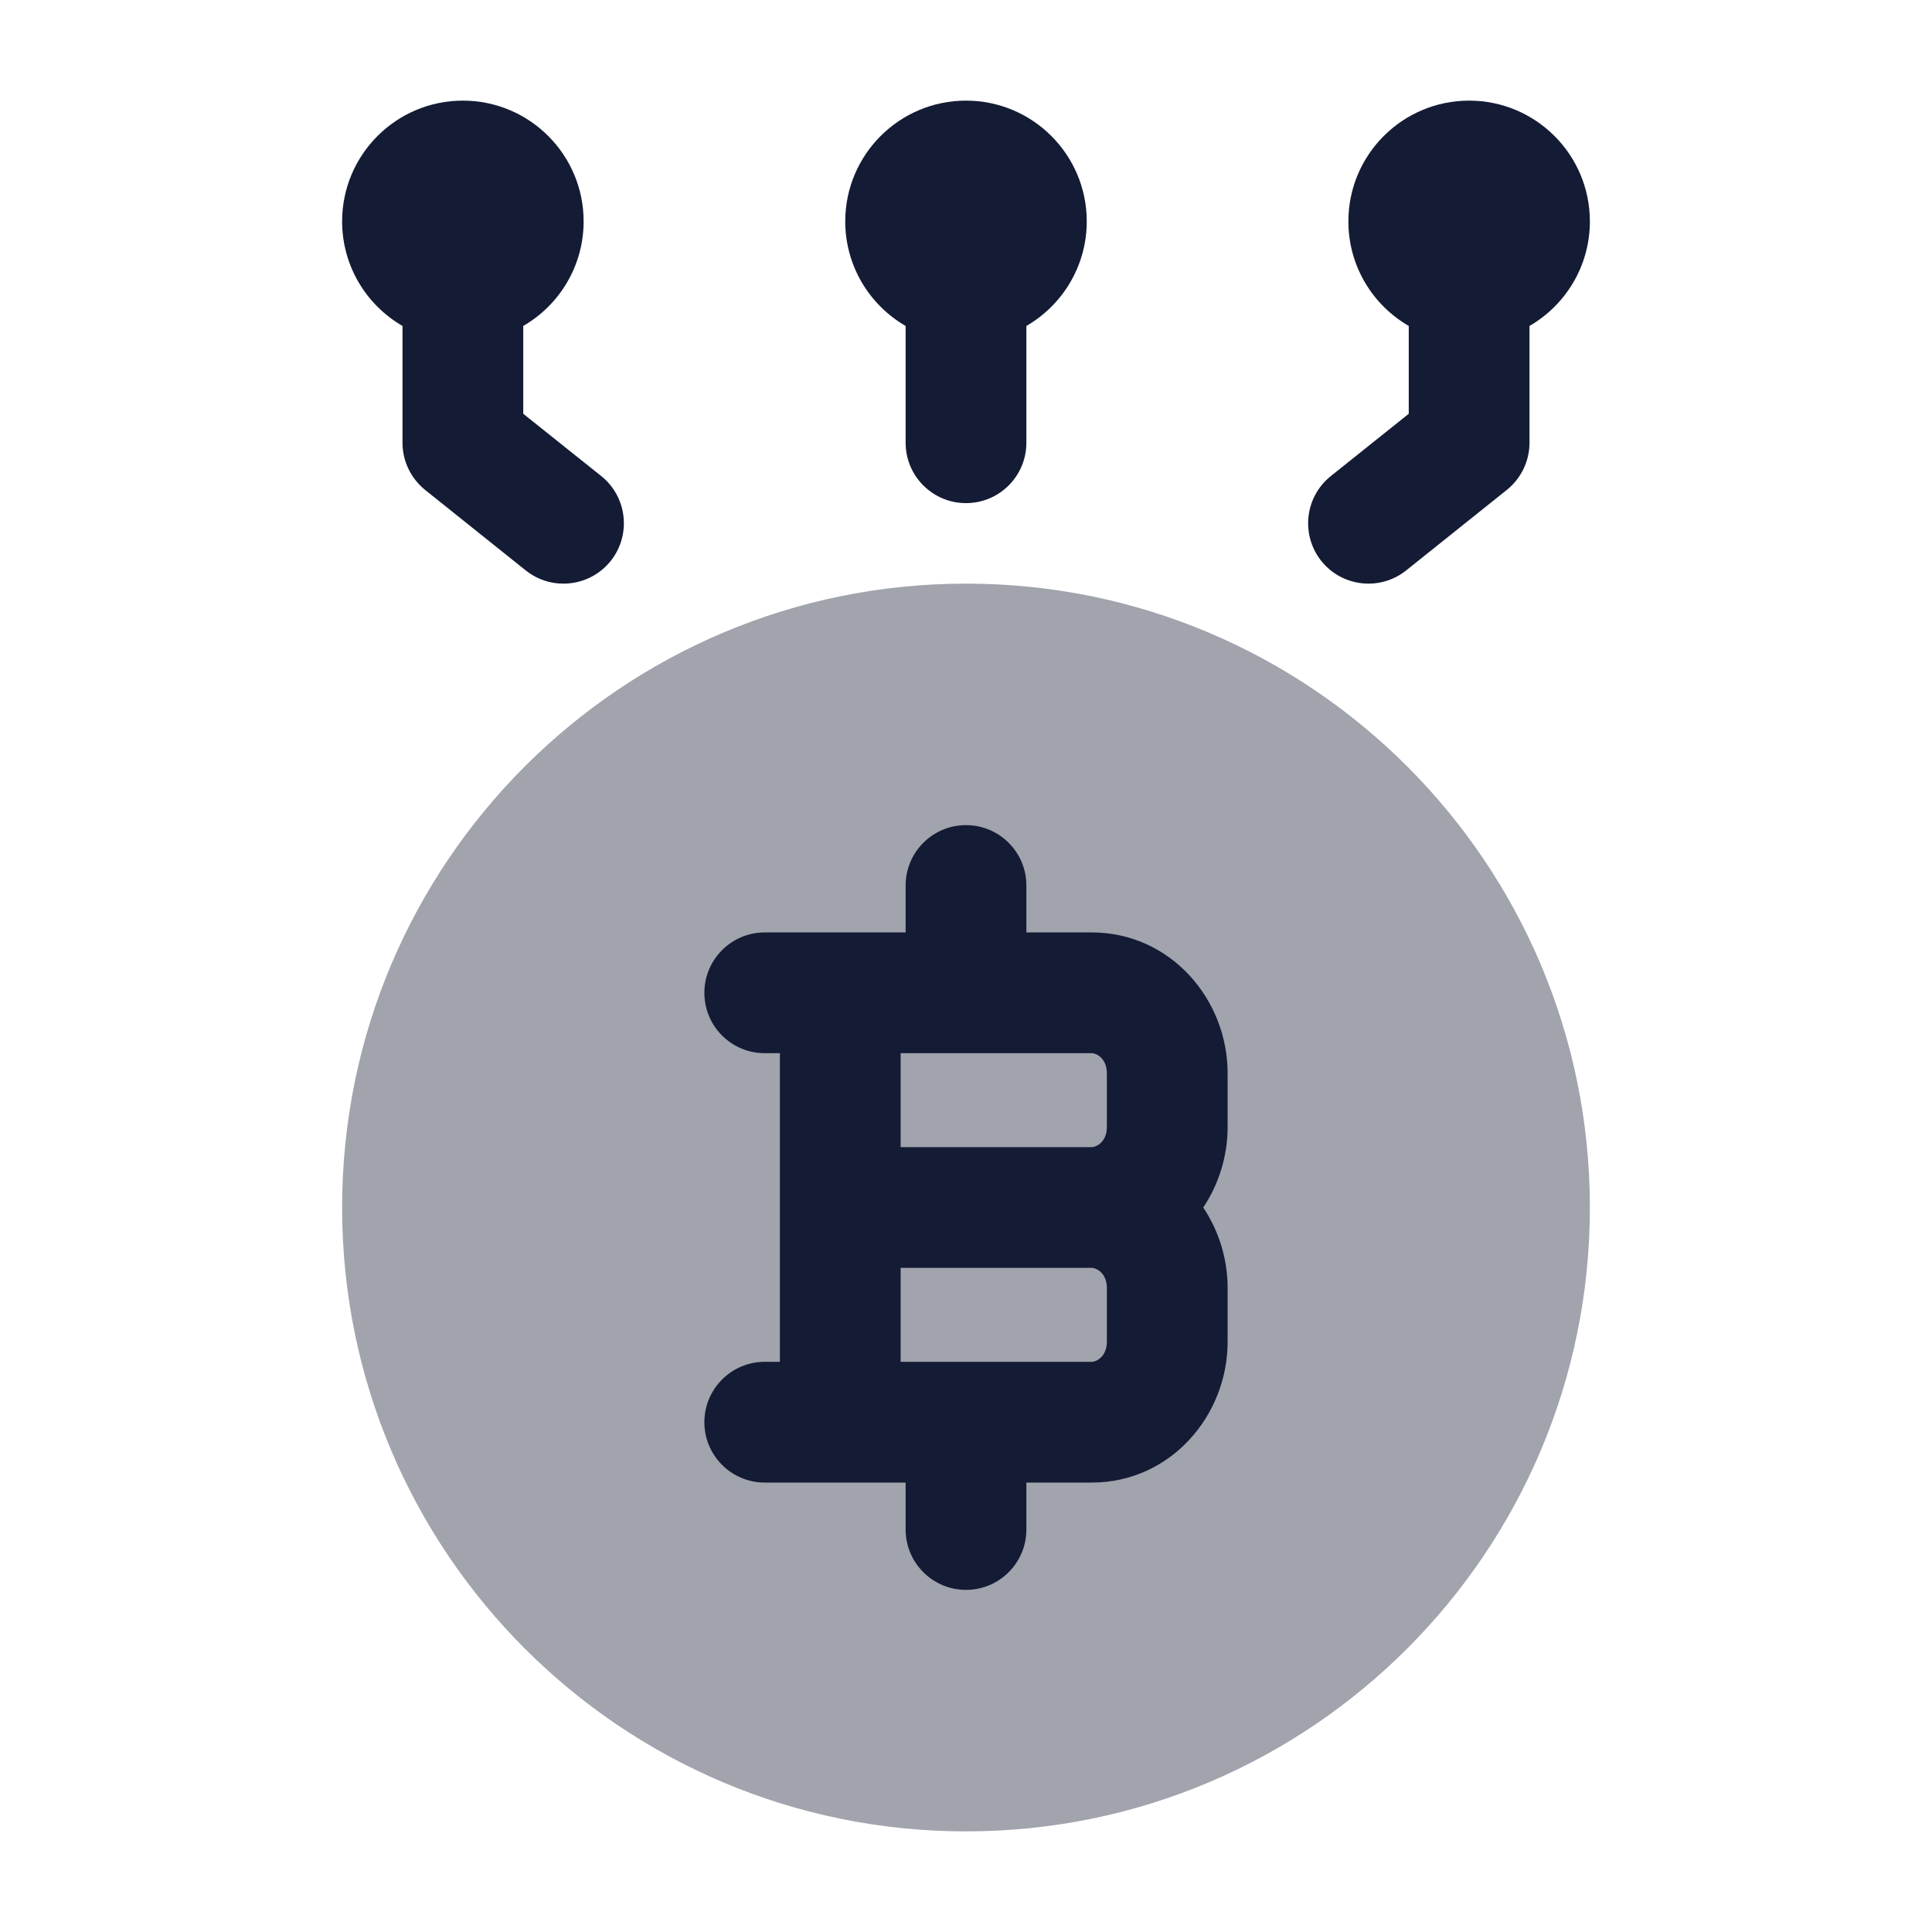 <svg width="24" height="24" viewBox="0 0 24 24" fill="none" xmlns="http://www.w3.org/2000/svg">
<path fill-rule="evenodd" clip-rule="evenodd" d="M10.5 2.75C10.5 1.922 11.172 1.25 12 1.25C12.828 1.25 13.5 1.922 13.5 2.75C13.5 3.305 13.198 3.79 12.75 4.049V5.5C12.75 5.914 12.414 6.25 12 6.25C11.586 6.25 11.25 5.914 11.25 5.5V4.049C10.802 3.79 10.5 3.305 10.5 2.75Z" fill="#141B34"/>
<path fill-rule="evenodd" clip-rule="evenodd" d="M4.25 2.75C4.25 1.922 4.922 1.25 5.75 1.25C6.578 1.25 7.25 1.922 7.25 2.75C7.25 3.305 6.948 3.79 6.5 4.049V5.14L7.469 5.914C7.792 6.173 7.844 6.645 7.586 6.969C7.327 7.292 6.855 7.344 6.531 7.086L5.281 6.086C5.104 5.943 5 5.728 5 5.5V4.049C4.552 3.79 4.25 3.305 4.25 2.75Z" fill="#141B34"/>
<path fill-rule="evenodd" clip-rule="evenodd" d="M19.75 2.75C19.75 1.922 19.078 1.25 18.25 1.25C17.422 1.25 16.75 1.922 16.75 2.75C16.75 3.305 17.052 3.79 17.5 4.049V5.14L16.532 5.914C16.208 6.173 16.156 6.645 16.414 6.969C16.673 7.292 17.145 7.344 17.468 7.086L18.718 6.086C18.896 5.943 19 5.728 19 5.5V4.049C19.448 3.79 19.75 3.305 19.75 2.75Z" fill="#141B34"/>
<path opacity="0.4" d="M19.75 15C19.75 19.28 16.28 22.75 12 22.75C7.72 22.75 4.25 19.28 4.25 15C4.25 10.72 7.72 7.25 12 7.25C16.28 7.25 19.75 10.72 19.75 15Z" fill="#141B34"/>
<path fill-rule="evenodd" clip-rule="evenodd" d="M12 10.25C12.414 10.25 12.75 10.586 12.75 11V11.583H13.562C14.539 11.583 15.25 12.413 15.25 13.333V14C15.25 14.362 15.14 14.711 14.947 15C15.14 15.289 15.25 15.638 15.25 16V16.667C15.25 17.587 14.539 18.417 13.562 18.417H12.75V19C12.75 19.414 12.414 19.75 12 19.75C11.586 19.75 11.25 19.414 11.25 19V18.417H9.5C9.086 18.417 8.75 18.081 8.75 17.667C8.75 17.253 9.086 16.917 9.5 16.917H9.688L9.688 13.083H9.5C9.086 13.083 8.75 12.748 8.75 12.333C8.75 11.919 9.086 11.583 9.5 11.583H11.25V11C11.25 10.586 11.586 10.25 12 10.25ZM11.188 13.083V14.25H13.562C13.621 14.25 13.75 14.184 13.75 14V13.333C13.75 13.149 13.621 13.083 13.562 13.083H11.188ZM13.562 15.75H11.188L11.188 16.917H13.562C13.621 16.917 13.75 16.851 13.75 16.667V16C13.75 15.816 13.621 15.75 13.562 15.75Z" fill="#141B34"/>
</svg>

